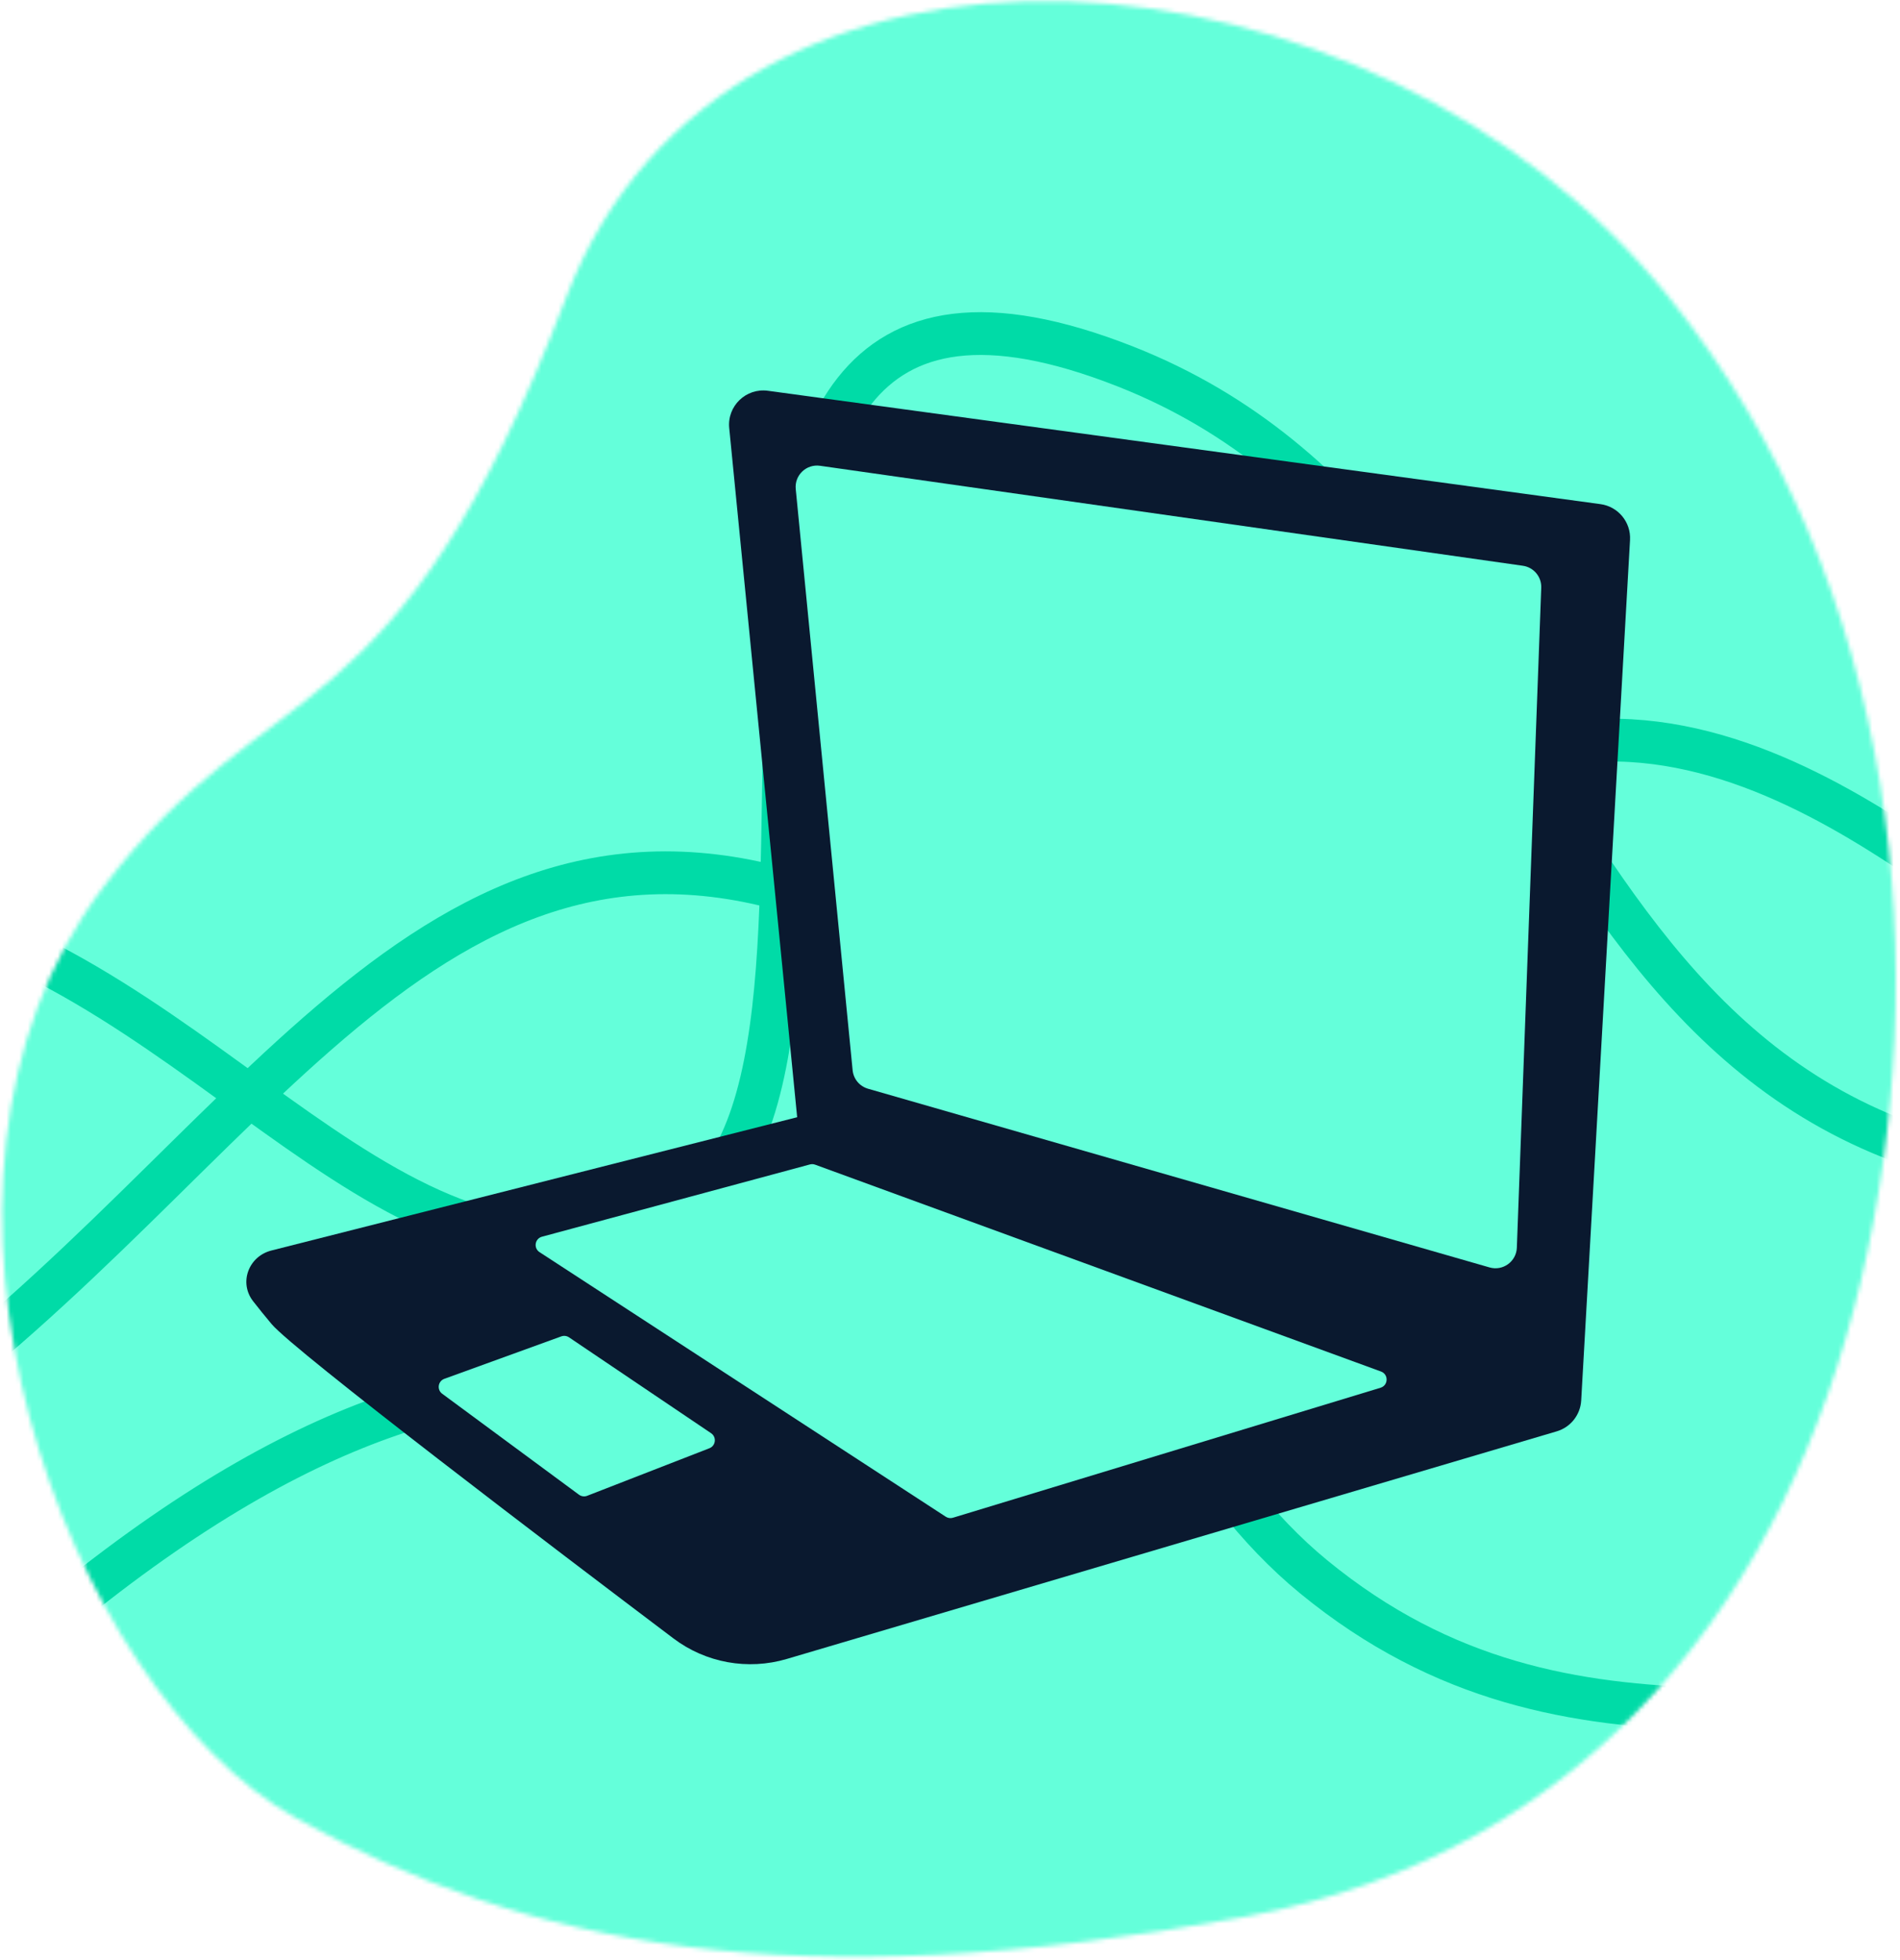 <svg width="444" height="458" viewBox="0 0 444 458" fill="none" xmlns="http://www.w3.org/2000/svg">
  <mask id="mask0_69_11" style="mask-type:alpha" maskUnits="userSpaceOnUse" x="0" y="0" width="444" height="458">
    <path d="M389.999 69.451C320.999 -16.5 169.83 -28.915 132.33 69.451C92.236 174.622 62.881 155.825 23.999 207.5C-28.332 277.049 15.671 395.266 69.33 424.951C122.989 454.636 184.962 467.5 290.83 447.951C372.861 432.804 417.753 371.451 434.83 299.451C451.907 227.451 444.646 137.522 389.999 69.451Z" fill="#64FFDA" />
  </mask>
  <g mask="url(#mask0_69_11)">
    <path d="M452.245 -7.332C358.683 -81.867 203.746 -78.44 114.63 -46.741C-41.505 8.796 -87.682 90.13 -98.735 164.011C-109.789 237.891 -101.697 468.34 -19.901 513.55C61.894 558.761 197.303 575.878 358.684 546.105C520.064 516.333 554.33 414.171 554.33 301.92C554.33 219.42 529.215 53.985 452.245 -7.332Z" fill="#64FFDA" />
    <path d="M-24.67 211.852C49.494 227.926 92.194 310.673 155.682 285.075C219.171 259.477 131.523 33.856 262.995 85.647C373.743 129.275 354.014 283.885 511.33 275.55" stroke="#00DBA7" stroke-width="10" />
    <path d="M-32.67 336.951C53.257 278.597 94.697 183.732 182.758 207.782C243.973 224.5 253.084 324.292 306.999 368.5C367.672 418.249 430.429 389.036 493.33 404.951" stroke="#00DBA7" stroke-width="10" />
    <path d="M11.331 378.951C130.488 279.612 182.76 343.032 224.914 343.032C318.515 343.032 279.996 208.896 345.195 179.712C410.394 150.527 469.973 225.172 491.331 226.856" stroke="#00DBA7" stroke-width="10" />
  </g>
  <path d="M374.004 117.811L179.448 91.318C174.328 90.62 169.9 94.887 170.407 100.029L186.286 261.085L63.429 292.229C58.088 293.583 55.767 299.75 59.158 304.093C60.437 305.731 61.876 307.521 63.455 309.405C68.74 315.712 130.747 362.777 157.38 382.886C164.952 388.602 174.776 390.366 183.874 387.676L363.783 334.49C367.022 333.532 369.311 330.644 369.502 327.271L380.912 126.191C381.149 122.024 378.141 118.375 374.004 117.811Z" fill="#0A192F" />
  <path d="M355.872 132.213L191.631 108.847C188.423 108.391 185.635 111.06 185.951 114.285L199.244 250.103C199.444 252.143 200.869 253.855 202.839 254.422L348.084 296.185C351.207 297.083 354.343 294.811 354.463 291.565L360.165 137.348C360.259 134.79 358.407 132.574 355.872 132.213Z" fill="#64FFDA" />
  <path d="M221.011 354.442L126.08 292.612C124.631 291.669 124.982 289.456 126.651 289.006L189.271 272.116C189.669 272.009 190.091 272.027 190.478 272.169L322.715 320.508C324.519 321.167 324.447 323.742 322.611 324.3L222.684 354.68C222.119 354.852 221.506 354.765 221.011 354.442Z" fill="#64FFDA" />
  <path d="M131.168 312.298L103.839 322.214C102.339 322.758 102.049 324.755 103.334 325.703L135.298 349.297C135.85 349.704 136.571 349.8 137.211 349.552L165.771 338.443C167.275 337.858 167.502 335.824 166.164 334.921L132.969 312.521C132.439 312.163 131.769 312.08 131.168 312.298Z" fill="#64FFDA" />
</svg>
